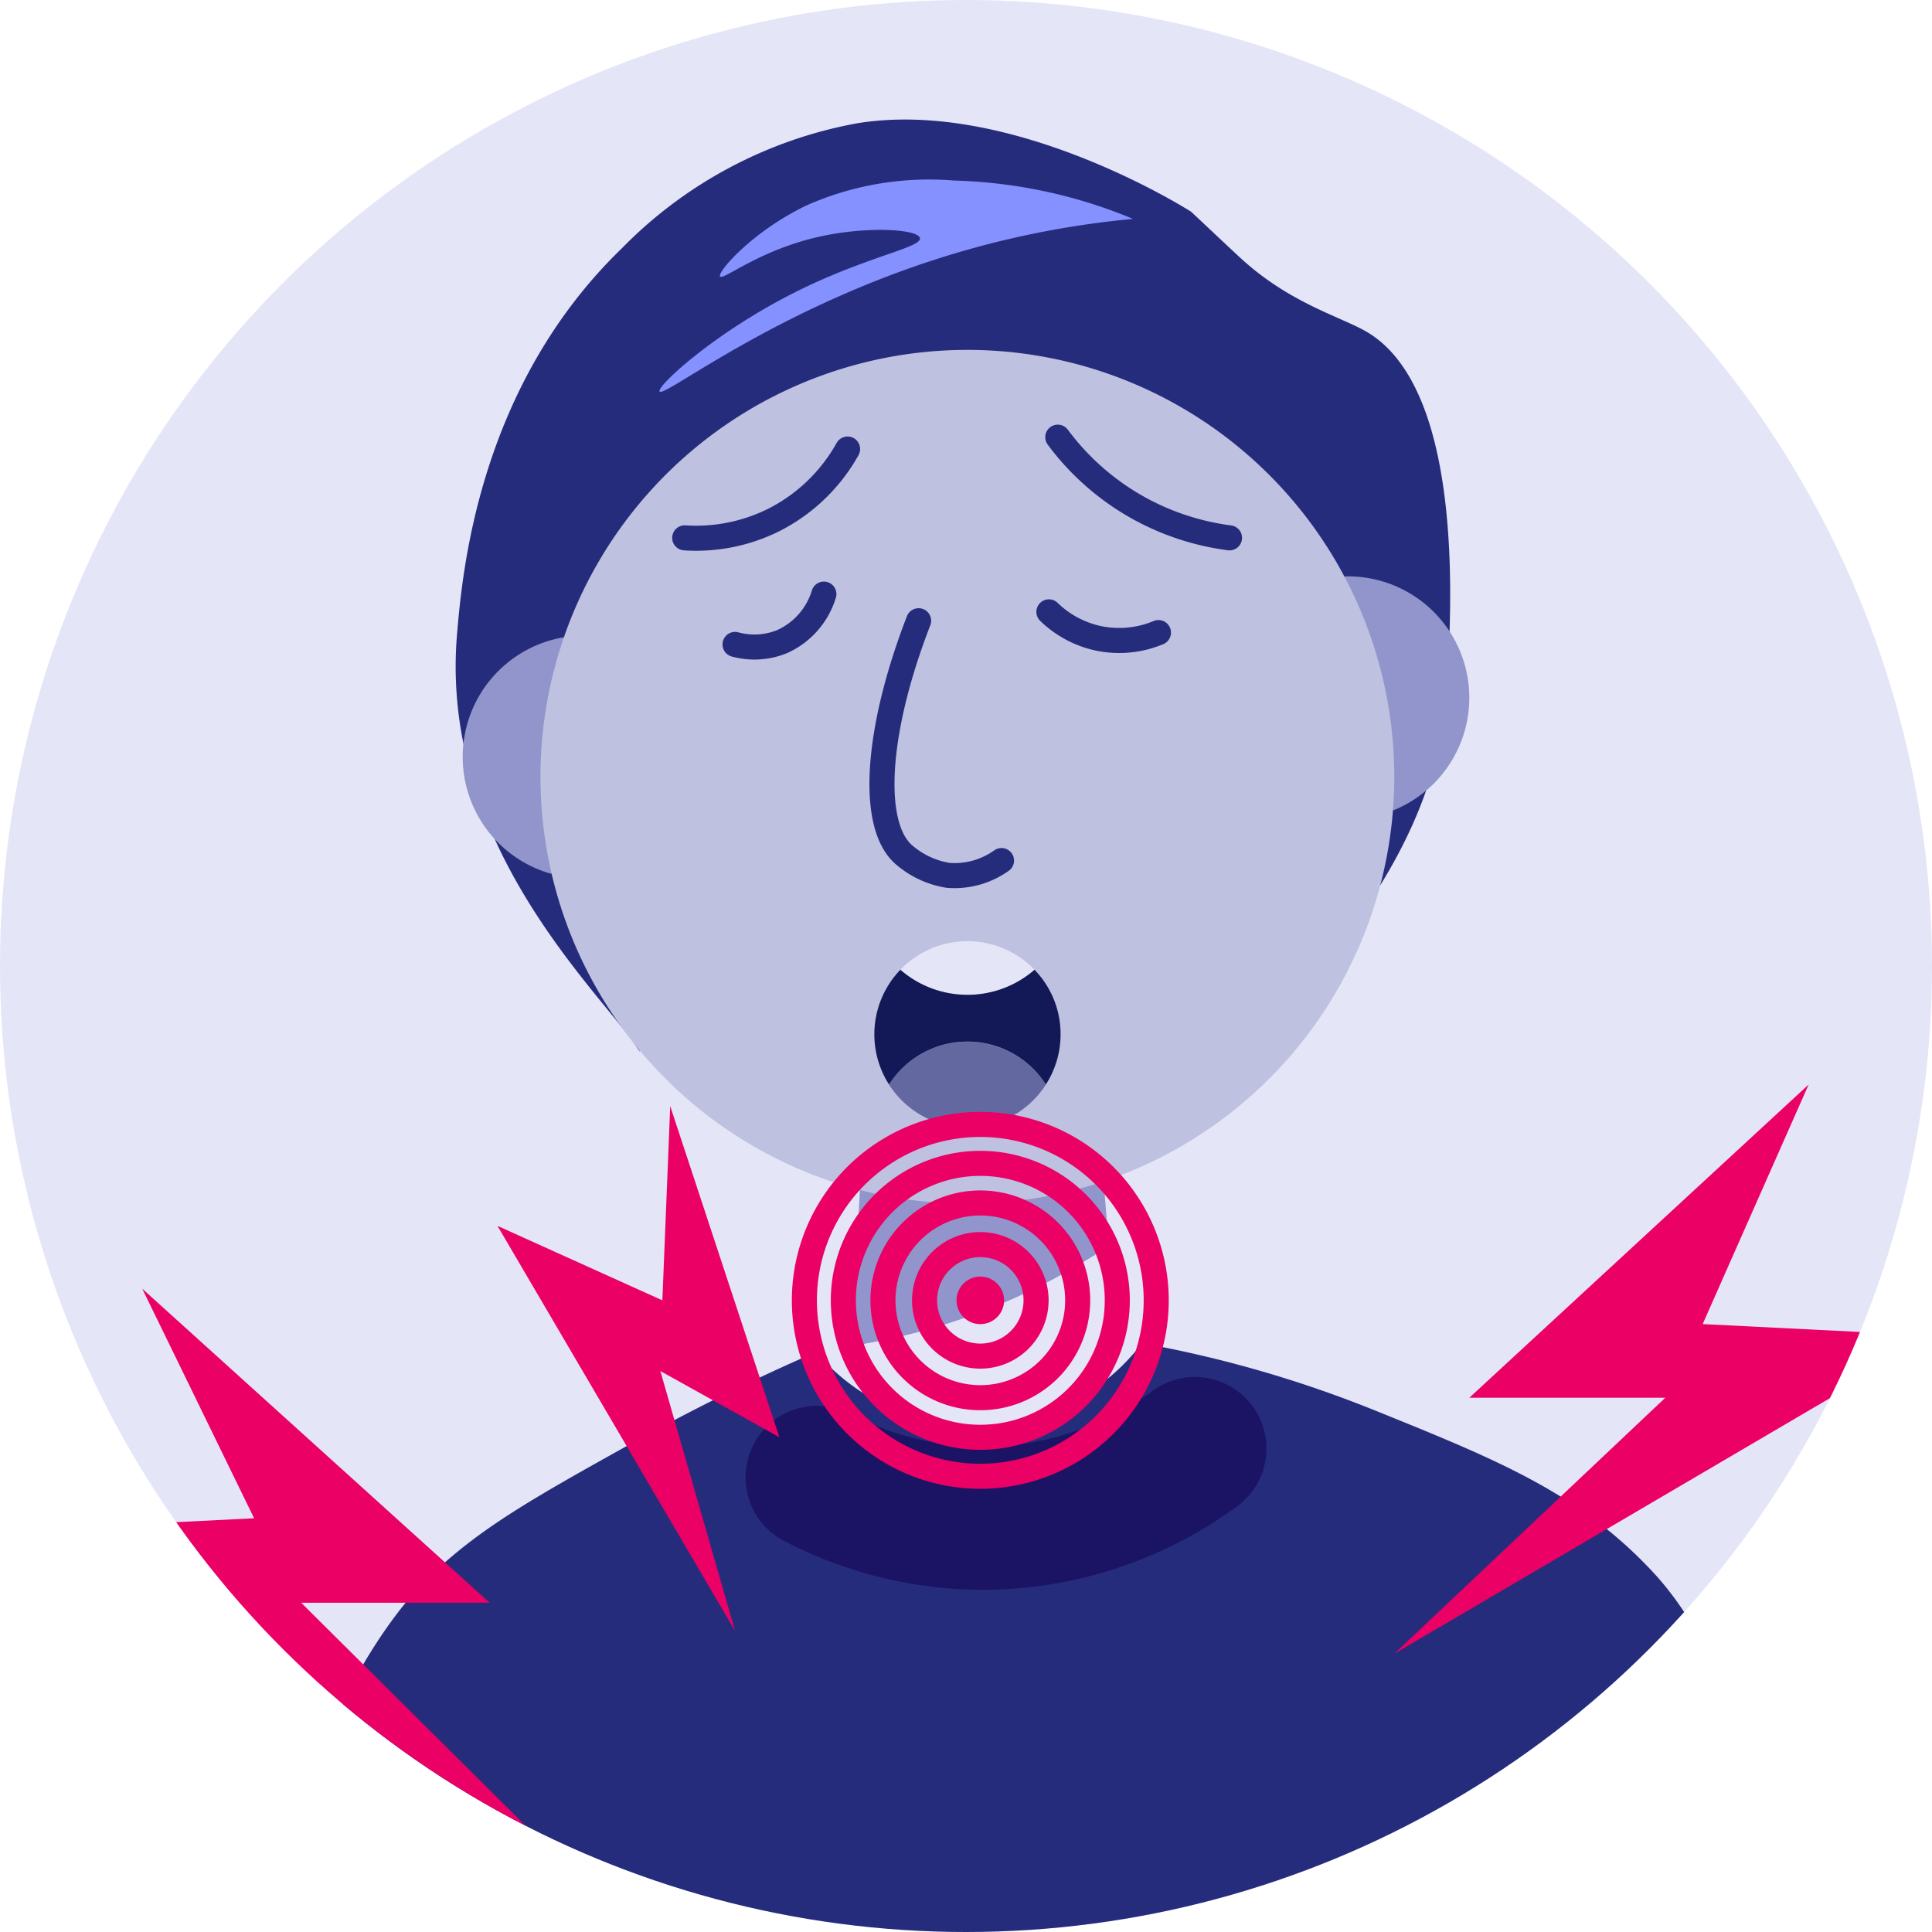 <svg xmlns="http://www.w3.org/2000/svg" xmlns:xlink="http://www.w3.org/1999/xlink" width="107.946" height="107.946" viewBox="0 0 107.946 107.946">
  <defs>
    <clipPath id="clip-path">
      <path id="Clip_2" data-name="Clip 2" d="M0,53.973a53.973,53.973,0,0,0,53.973,53.973h0a53.973,53.973,0,0,0,53.973-53.973h0A53.973,53.973,0,0,0,53.973,0h0A53.973,53.973,0,0,0,0,53.973" transform="translate(0.011 0.512)" fill="none"/>
    </clipPath>
  </defs>
  <g id="Group_79" data-name="Group 79" transform="translate(-0.011 -0.512)">
    <path id="Clip_2-2" data-name="Clip 2" d="M0,53.973a53.973,53.973,0,0,0,53.973,53.973h0a53.973,53.973,0,0,0,53.973-53.973h0A53.973,53.973,0,0,0,53.973,0h0A53.973,53.973,0,0,0,0,53.973" transform="translate(0.011 0.512)" fill="none"/>
    <g id="Group_79-2" data-name="Group 79" clip-path="url(#clip-path)">
      <path id="Fill_1" data-name="Fill 1" d="M138.148,69.074A69.074,69.074,0,1,1,69.074,0a69.074,69.074,0,0,1,69.074,69.074" transform="translate(-15.09 -10.652)" fill="#e4e5f7"/>
      <path id="Fill_4" data-name="Fill 4" d="M10.3,52.1C8.391,49-.962,40.722.081,28.7.374,25.312,1.273,14.942,9.289,7.19A24.556,24.556,0,0,1,22.4.215C31.126-1.24,41.1,5.156,41.1,5.156s2.3,2.168,2.79,2.615c2.712,2.484,5.54,3.241,6.976,4.069,5.708,3.292,4.74,16.562,4.465,20.343-.67,9.189-7.451,15.2-10.167,19.762,1.242-3.081,6.653-7.9,5.981-15.4-.373-4.176-1.23-13.765-8.092-18.309-4.973-3.293-10.584-2.27-15.068-1.453C17.134,18.758,9.69,25.5,5.94,29.568c-1.052,2.921,1.93,7.247,2.41,13.521A33.816,33.816,0,0,0,10.3,52.1" transform="translate(25.47 7.191)" fill="#262c7c"/>
    </g>
    <path id="Clip_8-2" data-name="Clip 8" d="M0,53.973a53.973,53.973,0,0,0,53.973,53.973h0a53.973,53.973,0,0,0,53.973-53.973h0A53.973,53.973,0,0,0,53.973,0h0A53.973,53.973,0,0,0,0,53.973" transform="translate(0.011 0.512)" fill="none"/>
    <g id="Group_79-3" data-name="Group 79" clip-path="url(#clip-path)">
      <path id="Fill_7" data-name="Fill 7" d="M.007,11.805C-.164,11.523,3,8.572,7.5,6.3c4.035-2.04,7.138-2.523,7.054-3.061-.077-.489-2.73-.668-5.291-.153C5.676,3.8,3.551,5.63,3.387,5.377S5.213,2.84,8.236,1.4A16.907,16.907,0,0,1,16.466.019a27.838,27.838,0,0,1,9.993,2.143,51.352,51.352,0,0,0-9.111,1.684C6.943,6.761.249,12.206.007,11.805" transform="translate(36.856 10.581)" fill="#8591ff"/>
      <path id="Fill_10" data-name="Fill 10" d="M14.37,4.725a35.146,35.146,0,0,1-6.389,3.4A35.114,35.114,0,0,1,0,10.316L.541,0H13.983Z" transform="translate(47.599 65.398)" fill="#9195cb"/>
      <path id="Fill_13" data-name="Fill 13" d="M15.425,10.042H0L.233,5.591A35.132,35.132,0,0,0,8.214,3.4,35.166,35.166,0,0,0,14.6,0Z" transform="translate(47.366 70.123)" fill="#e4e5f7"/>
      <path id="Fill_16" data-name="Fill 16" d="M4.972,13.223A6.782,6.782,0,0,1,5.656,0" transform="translate(25.861 36.117)" fill="#9195cb"/>
      <path id="Fill_19" data-name="Fill 19" d="M2.715,13.079A6.783,6.783,0,0,0,.192,0,1.808,1.808,0,0,0,0,.007" transform="translate(75.131 32.714)" fill="#9195cb"/>
      <path id="Fill_22" data-name="Fill 22" d="M47.7,23.852A23.852,23.852,0,1,1,23.853,0,23.852,23.852,0,0,1,47.7,23.852" transform="translate(30.213 20.061)" fill="#bec1e0"/>
      <path id="Fill_25" data-name="Fill 25" d="M7.495,1.6A5.706,5.706,0,0,1,3.746,3,5.7,5.7,0,0,1,0,1.6a5.191,5.191,0,0,1,7.495,0" transform="translate(50.318 53.096)" fill="#e4e5f7"/>
      <path id="Fill_28" data-name="Fill 28" d="M8.762,2.4a5.2,5.2,0,0,1-4.383,2.4A5.2,5.2,0,0,1,0,2.4a5.2,5.2,0,0,1,8.762,0" transform="translate(49.684 58.711)" fill="#6468a1"/>
      <path id="Fill_31" data-name="Fill 31" d="M10.405,3.605a5.172,5.172,0,0,1-.822,2.807,5.2,5.2,0,0,0-8.762,0A5.2,5.2,0,0,1,1.455,0,5.7,5.7,0,0,0,5.2,1.4,5.7,5.7,0,0,0,8.95,0a5.166,5.166,0,0,1,1.455,3.605" transform="translate(48.863 54.695)" fill="#131856"/>
      <path id="Stroke_34" data-name="Stroke 34" d="M0,4.963A9.719,9.719,0,0,0,4.963,3.97,9.769,9.769,0,0,0,9.1,0" transform="translate(38.268 25.6)" fill="none" stroke="#262c7c" stroke-linecap="round" stroke-miterlimit="10" stroke-width="1.4"/>
      <path id="Stroke_37" data-name="Stroke 37" d="M0,0A14.226,14.226,0,0,0,3.97,3.639,14.251,14.251,0,0,0,9.595,5.625" transform="translate(59.112 24.938)" fill="none" stroke="#262c7c" stroke-linecap="round" stroke-miterlimit="10" stroke-width="1.4"/>
      <path id="Stroke_40" data-name="Stroke 40" d="M0,0A5.673,5.673,0,0,0,2.812,1.489a5.681,5.681,0,0,0,3.309-.331" transform="translate(58.616 34.698)" fill="none" stroke="#262c7c" stroke-linecap="round" stroke-miterlimit="10" stroke-width="1.4"/>
      <path id="Stroke_43" data-name="Stroke 43" d="M0,2.812a4.1,4.1,0,0,0,2.647-.165A4.271,4.271,0,0,0,4.963,0" transform="translate(41.08 33.706)" fill="none" stroke="#262c7c" stroke-linecap="round" stroke-miterlimit="10" stroke-width="1.4"/>
      <path id="Stroke_46" data-name="Stroke 46" d="M2.048,0C-.345,6.169-.667,11.43,1.221,13.069A4.953,4.953,0,0,0,3.7,14.227,4.515,4.515,0,0,0,6.679,13.4" transform="translate(49.289 35.194)" fill="none" stroke="#262c7c" stroke-linecap="round" stroke-miterlimit="10" stroke-width="1.4"/>
      <path id="Fill_49" data-name="Fill 49" d="M84.429,33.186c-28.2-.044-56.241,0-84.429,0C1.308,22.356,6.009,15.671,8.378,13.3c2.862-2.866,5.951-4.588,11.6-7.735,3.835-2.136,7.331-3.8,10.258-5.074a11.644,11.644,0,0,0,8.9,4.116A11.684,11.684,0,0,0,48.444,0a66.085,66.085,0,0,1,13.1,3.79C68.31,6.526,72.9,8.381,77.016,12.815c5.095,5.482,6.821,15.837,7.413,20.37" transform="translate(15.374 75.561)" fill="#262c7c"/>
      <path id="Stroke_52" data-name="Stroke 52" d="M0,1.611A20.089,20.089,0,0,0,10.312,3.867,20.146,20.146,0,0,0,21.107,0" transform="translate(45.665 81.447)" fill="none" stroke="#1b1464" stroke-linecap="round" stroke-miterlimit="10" stroke-width="8"/>
      <path id="Fill_55" data-name="Fill 55" d="M2.655,1.327A1.328,1.328,0,1,1,1.328,0,1.327,1.327,0,0,1,2.655,1.327" transform="translate(53.457 71.838)" fill="#eb0065"/>
      <path id="Stroke_58" data-name="Stroke 58" d="M6.23,3.115A3.115,3.115,0,1,1,3.115,0,3.115,3.115,0,0,1,6.23,3.115Z" transform="translate(51.669 70.051)" fill="none" stroke="#eb0065" stroke-miterlimit="10" stroke-width="1.4"/>
      <path id="Stroke_61" data-name="Stroke 61" d="M10.88,5.44A5.44,5.44,0,1,1,5.44,0,5.44,5.44,0,0,1,10.88,5.44Z" transform="translate(49.344 67.725)" fill="none" stroke="#eb0065" stroke-miterlimit="10" stroke-width="1.4"/>
      <path id="Stroke_64" data-name="Stroke 64" d="M15.306,7.653A7.653,7.653,0,1,1,7.653,0,7.653,7.653,0,0,1,15.306,7.653Z" transform="translate(47.131 65.512)" fill="none" stroke="#eb0065" stroke-miterlimit="10" stroke-width="1.4"/>
      <path id="Stroke_67" data-name="Stroke 67" d="M19.657,9.829A9.829,9.829,0,1,1,9.829,0,9.829,9.829,0,0,1,19.657,9.829Z" transform="translate(44.955 63.337)" fill="none" stroke="#eb0065" stroke-miterlimit="10" stroke-width="1.4"/>
      <path id="Fill_70" data-name="Fill 70" d="M7.019,0,13.27,12.826,0,13.489,30.578,32.133,15.9,17.547H26.43Z" transform="translate(0.939 72.515)" fill="#eb0065"/>
      <path id="Fill_73" data-name="Fill 73" d="M0,6.689l13.273,22.63L9.1,14.8l6.652,3.7L9.651,0,9.212,10.85Z" transform="translate(27.807 62.316)" fill="#eb0065"/>
      <path id="Fill_76" data-name="Fill 76" d="M4.187,17.5,23.147,0,17.225,13.385l13.05.652L0,31.8,15.137,17.5Z" transform="translate(77.918 61.108)" fill="#eb0065"/>
    </g>
  </g>
</svg>
